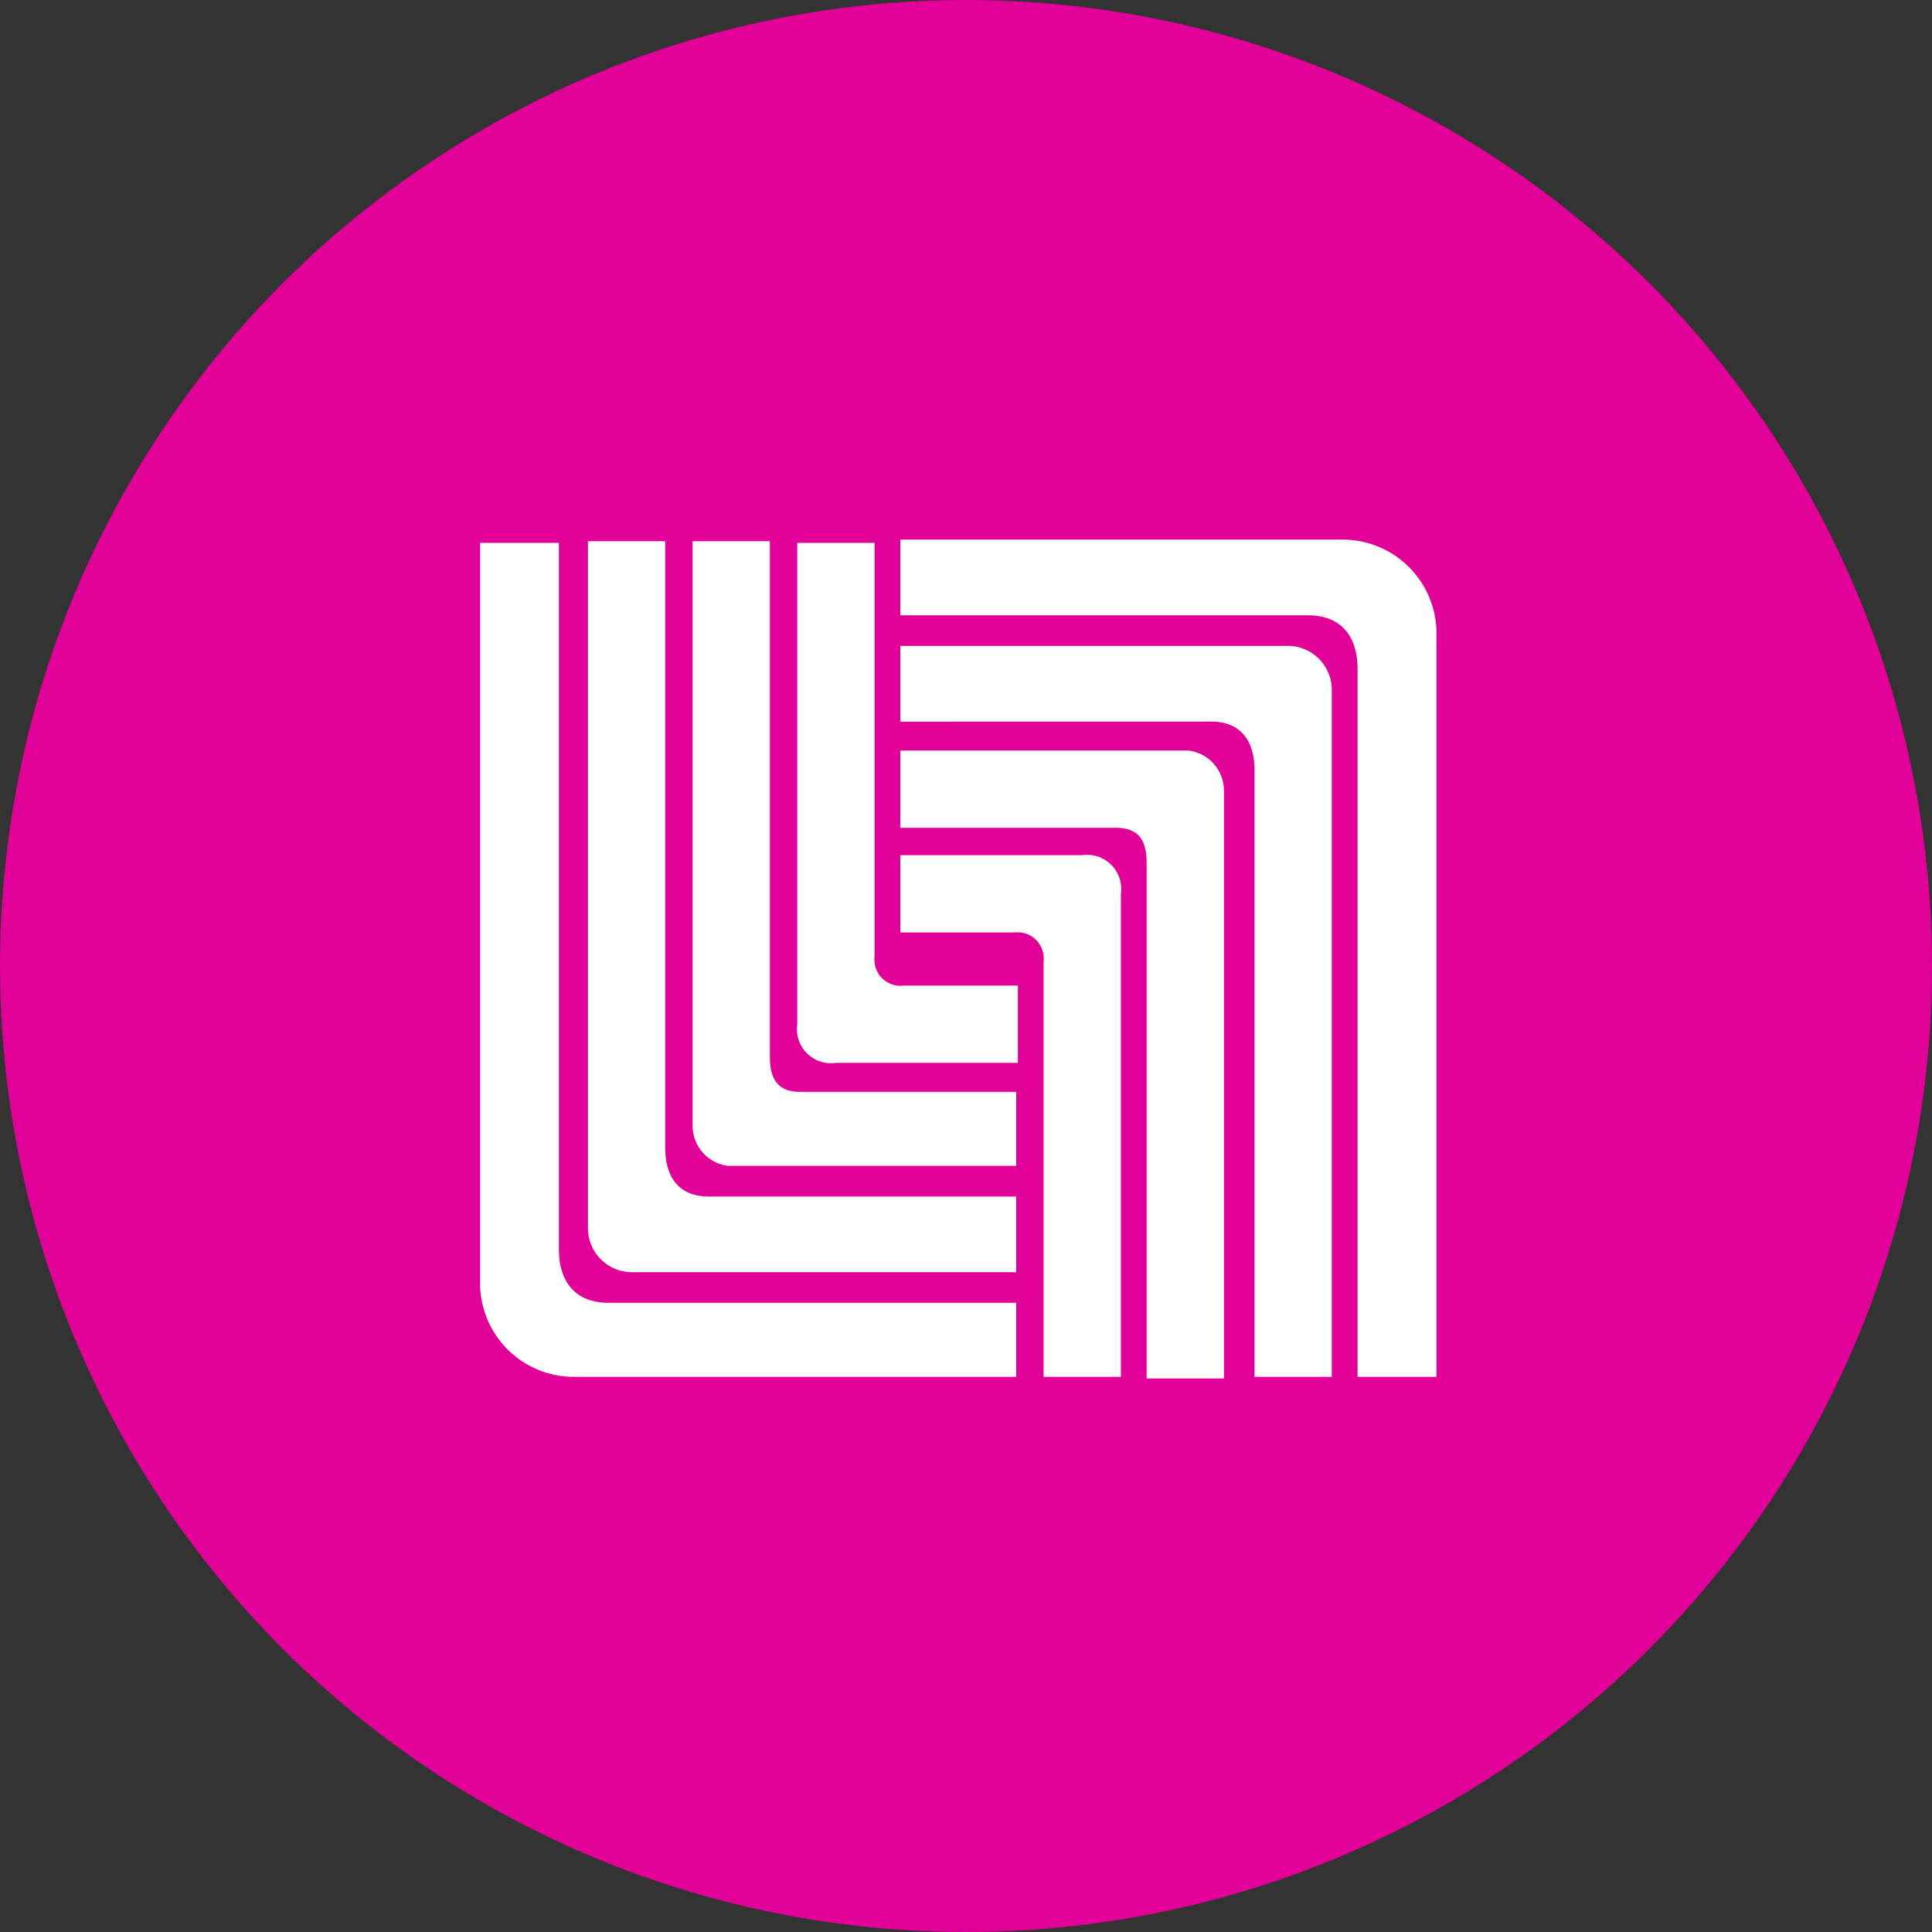 <svg xmlns="http://www.w3.org/2000/svg" width="125" height="125" viewBox="0 0 125 125"><rect x="0" y="0" width="125" height="125" fill="#333333" stroke="none"/><g transform="translate(-898 -7867)"><circle cx="62.5" cy="62.5" r="62.5" transform="translate(898 7867)" fill="#e10098"/><g transform="translate(926.762 7901.914)"><path d="M36.438,35.726H22.479c-1.563,0-1.979-.938-1.979-2.292V.1h-5V37.913a2.611,2.611,0,0,0,2.292,2.6H36.438Z" transform="translate(0.55 0.004)" fill="#fff"/><path d="M36.709,42.392v5H11.917A2.848,2.848,0,0,1,9,44.476V.1h5V39.372c0,1.667.729,3.125,2.813,3.125h19.9Z" transform="translate(0.279 0.004)" fill="#fff"/><path d="M2.4.2h5V45.93c0,1.667.729,3.438,3.229,3.438H36.988v4.792H8.238A6.073,6.073,0,0,1,2.3,48.222V.2Z" transform="translate(0 0.008)" fill="#fff"/><path d="M22,.2h5V26.971a1.692,1.692,0,0,0,1.875,1.875h7.4v5H24.5a2.206,2.206,0,0,1-2.5-2.5Z" transform="translate(0.821 0.008)" fill="#fff"/><path d="M28.4,18.1H42.359c1.563,0,1.979.938,1.979,2.292V53.726h5V15.7a2.611,2.611,0,0,0-2.292-2.6H28.4Z" transform="translate(1.088 0.546)" fill="#fff"/><path d="M28.4,11.5V6.6h25a2.848,2.848,0,0,1,2.917,2.917V53.893h-5V14.621c0-1.667-.729-3.125-2.813-3.125Z" transform="translate(1.088 0.275)" fill="#fff"/><path d="M62.984,54.168h-5V8.333c0-1.667-.729-3.438-3.229-3.438H28.4V0H57.151a6.073,6.073,0,0,1,5.938,5.938v48.23Z" transform="translate(1.088)" fill="#fff"/><path d="M42.671,53.351h-5V26.475A1.692,1.692,0,0,0,35.8,24.6H28.4v-5H40.171a2.206,2.206,0,0,1,2.5,2.5V53.351Z" transform="translate(1.088 0.817)" fill="#fff"/></g></g></svg>